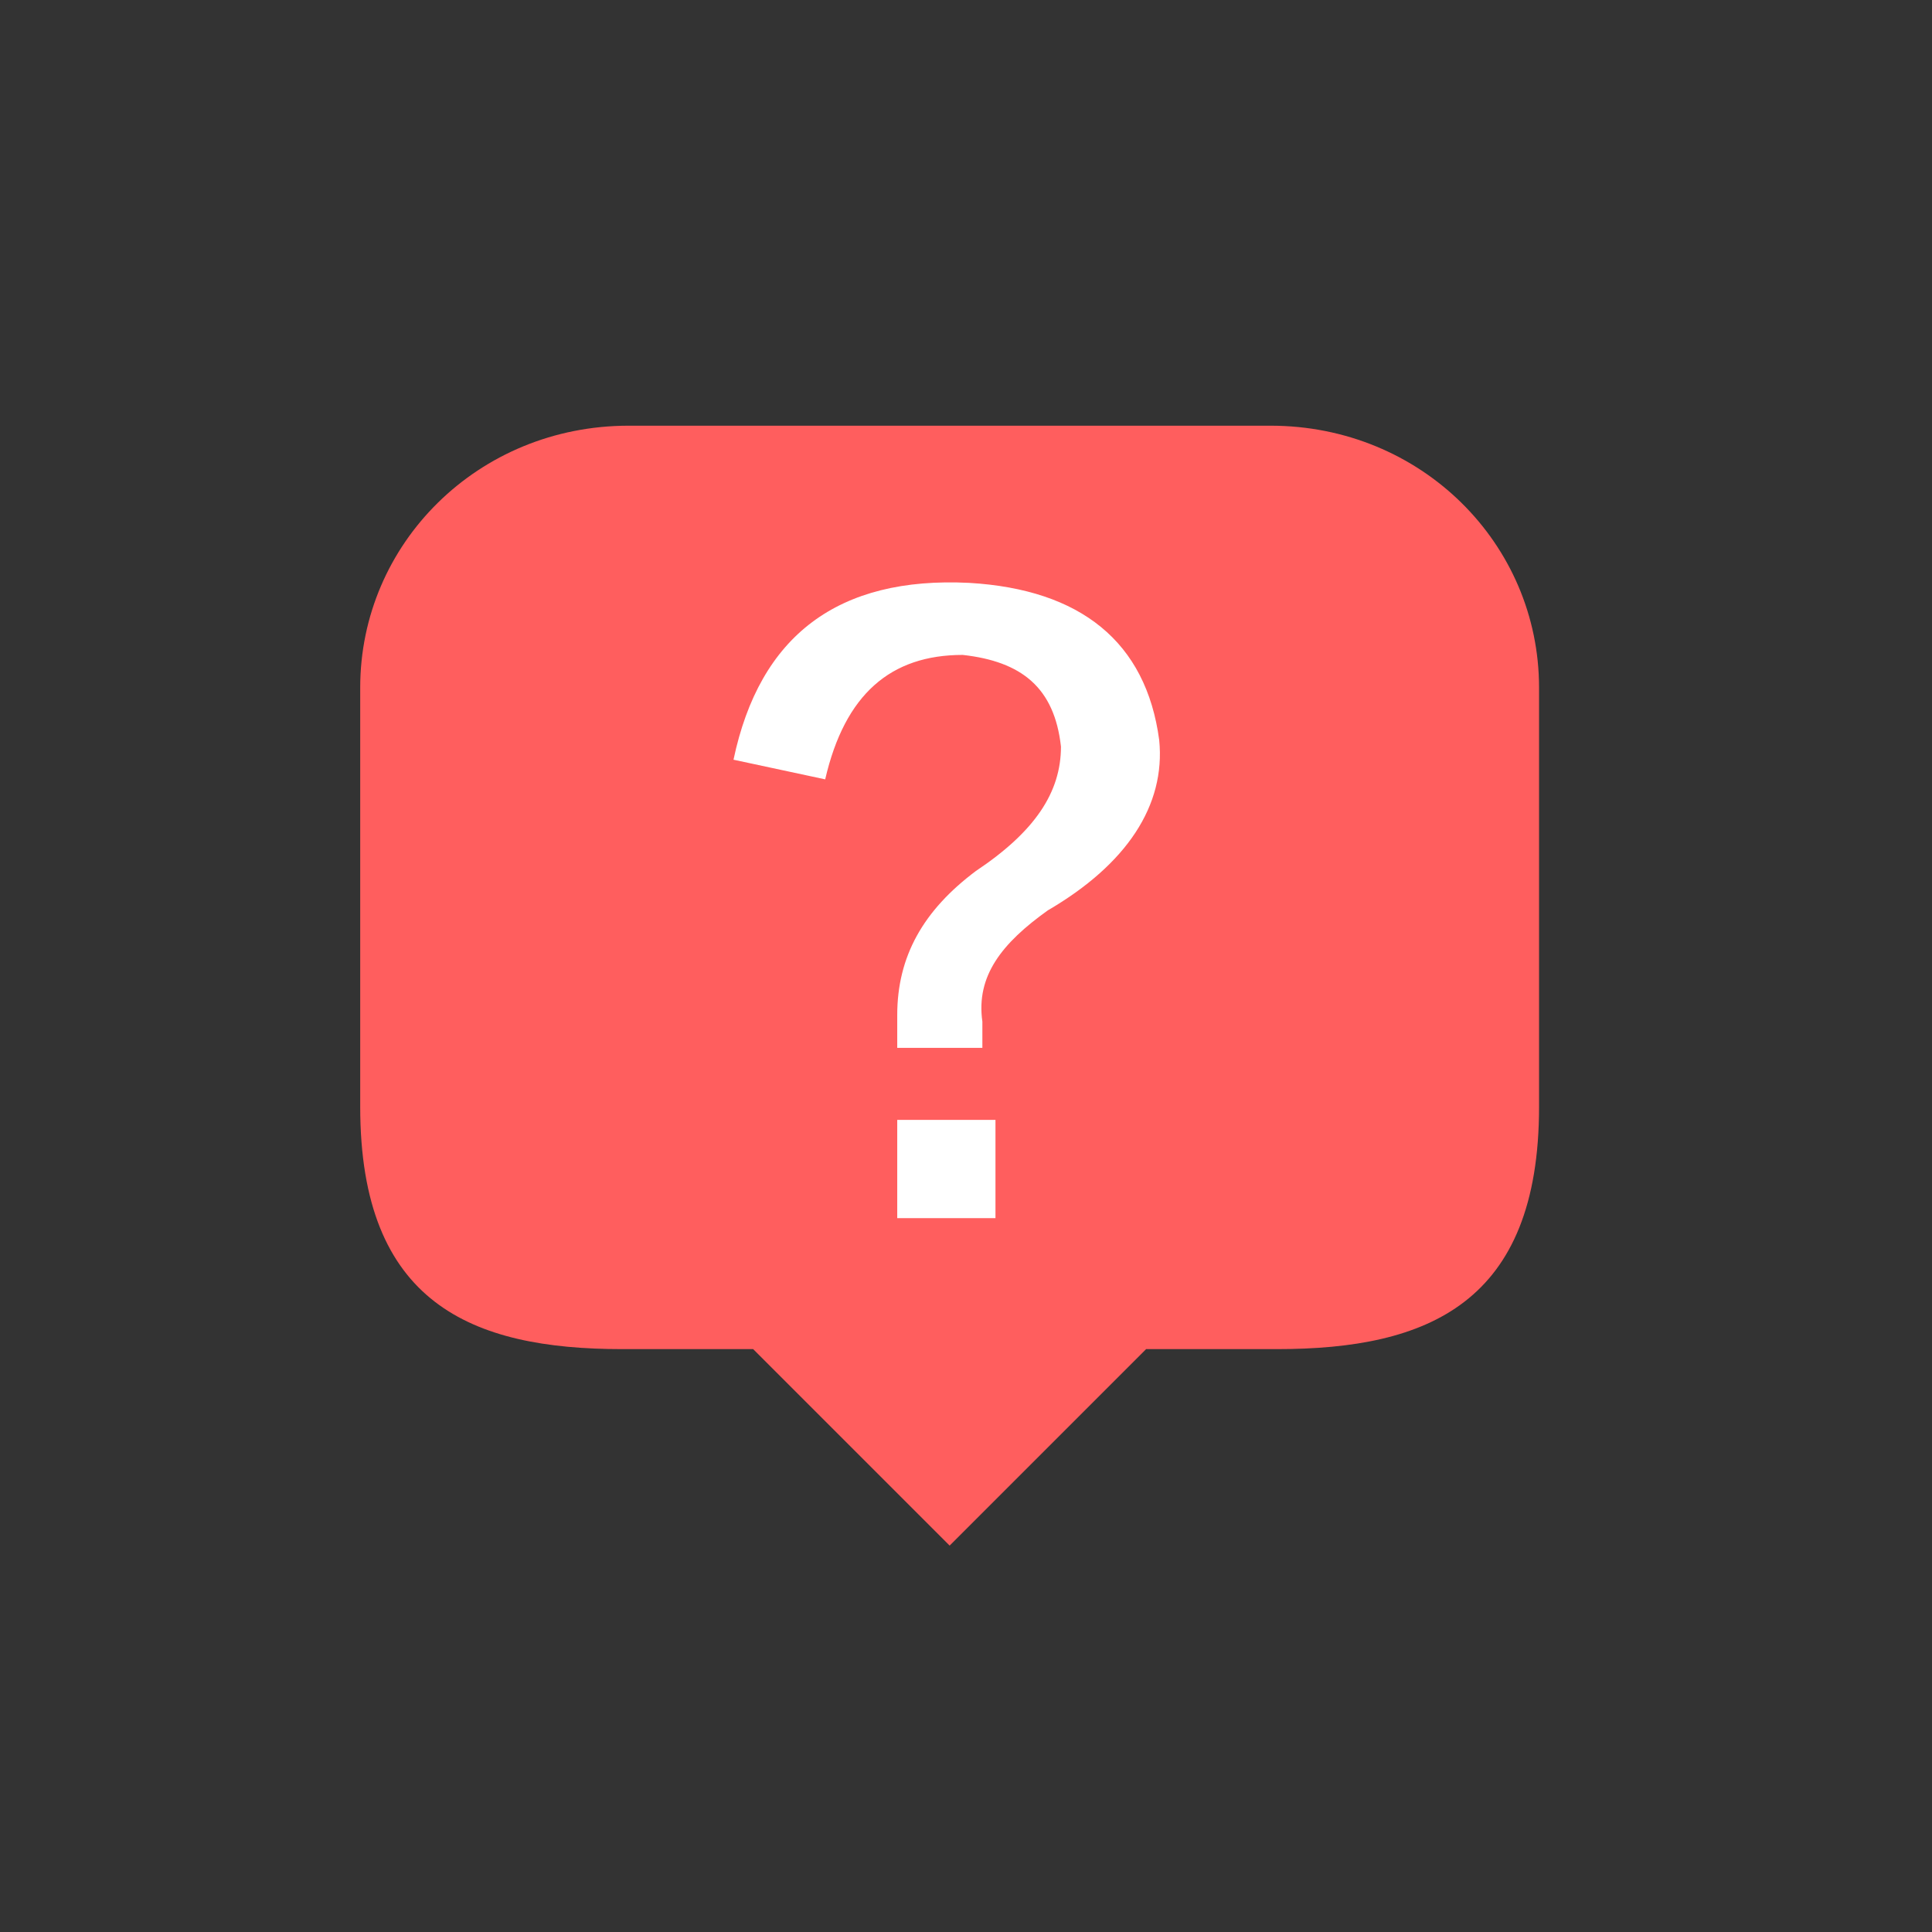 <?xml version="1.0" encoding="utf-8"?>
<!-- Generator: Adobe Illustrator 25.3.1, SVG Export Plug-In . SVG Version: 6.00 Build 0)  -->
<svg version="1.1" id="图层_1" xmlns="http://www.w3.org/2000/svg" xmlns:xlink="http://www.w3.org/1999/xlink" x="0px" y="0px"
	 viewBox="0 0 29.5 29.5" style="enable-background:new 0 0 29.5 29.5;" xml:space="preserve">
<rect x="0" y="0" width="29.5" height="29.5" fill="#333333" stroke="none"/>
<style type="text/css">
	.st0{display:none;fill-rule:evenodd;clip-rule:evenodd;fill:#16D0FF;fill-opacity:0.149;stroke:#3699FF;stroke-dasharray:4,2;}
	.st1{fill-rule:evenodd;clip-rule:evenodd;fill:#FF5E5E;}
	.st2{fill:#FFFFFF;}
</style>
<path class="st0" d="M1.5,1.5h26v26h-26V1.5z"/>
<path class="st1" d="M19.4,6.5H9.6c-2.3,0-4.1,1.8-4.1,4v6.4c0,3,1.7,3.7,4,3.7h2l3,3l3-3h2c2.3,0,4-0.7,4-3.7v-6.4
	C23.5,8.3,21.7,6.5,19.4,6.5L19.4,6.5z"/>
<g>
	<path class="st2" d="M15,16h-1.3c0-0.1,0-0.3,0-0.5c0-0.9,0.4-1.6,1.2-2.2c0.9-0.6,1.3-1.2,1.3-1.9c-0.1-0.9-0.6-1.3-1.5-1.4
		c-1.1,0-1.8,0.6-2.1,1.9l-1.4-0.3c0.4-1.9,1.6-2.8,3.6-2.7c1.7,0.1,2.7,0.9,2.9,2.4c0.1,1-0.5,1.9-1.7,2.6c-0.7,0.5-1.1,1-1,1.7
		C15,15.8,15,15.9,15,16z M15.2,18.6h-1.5v-1.5h1.5V18.6z"/>
</g>
</svg>
